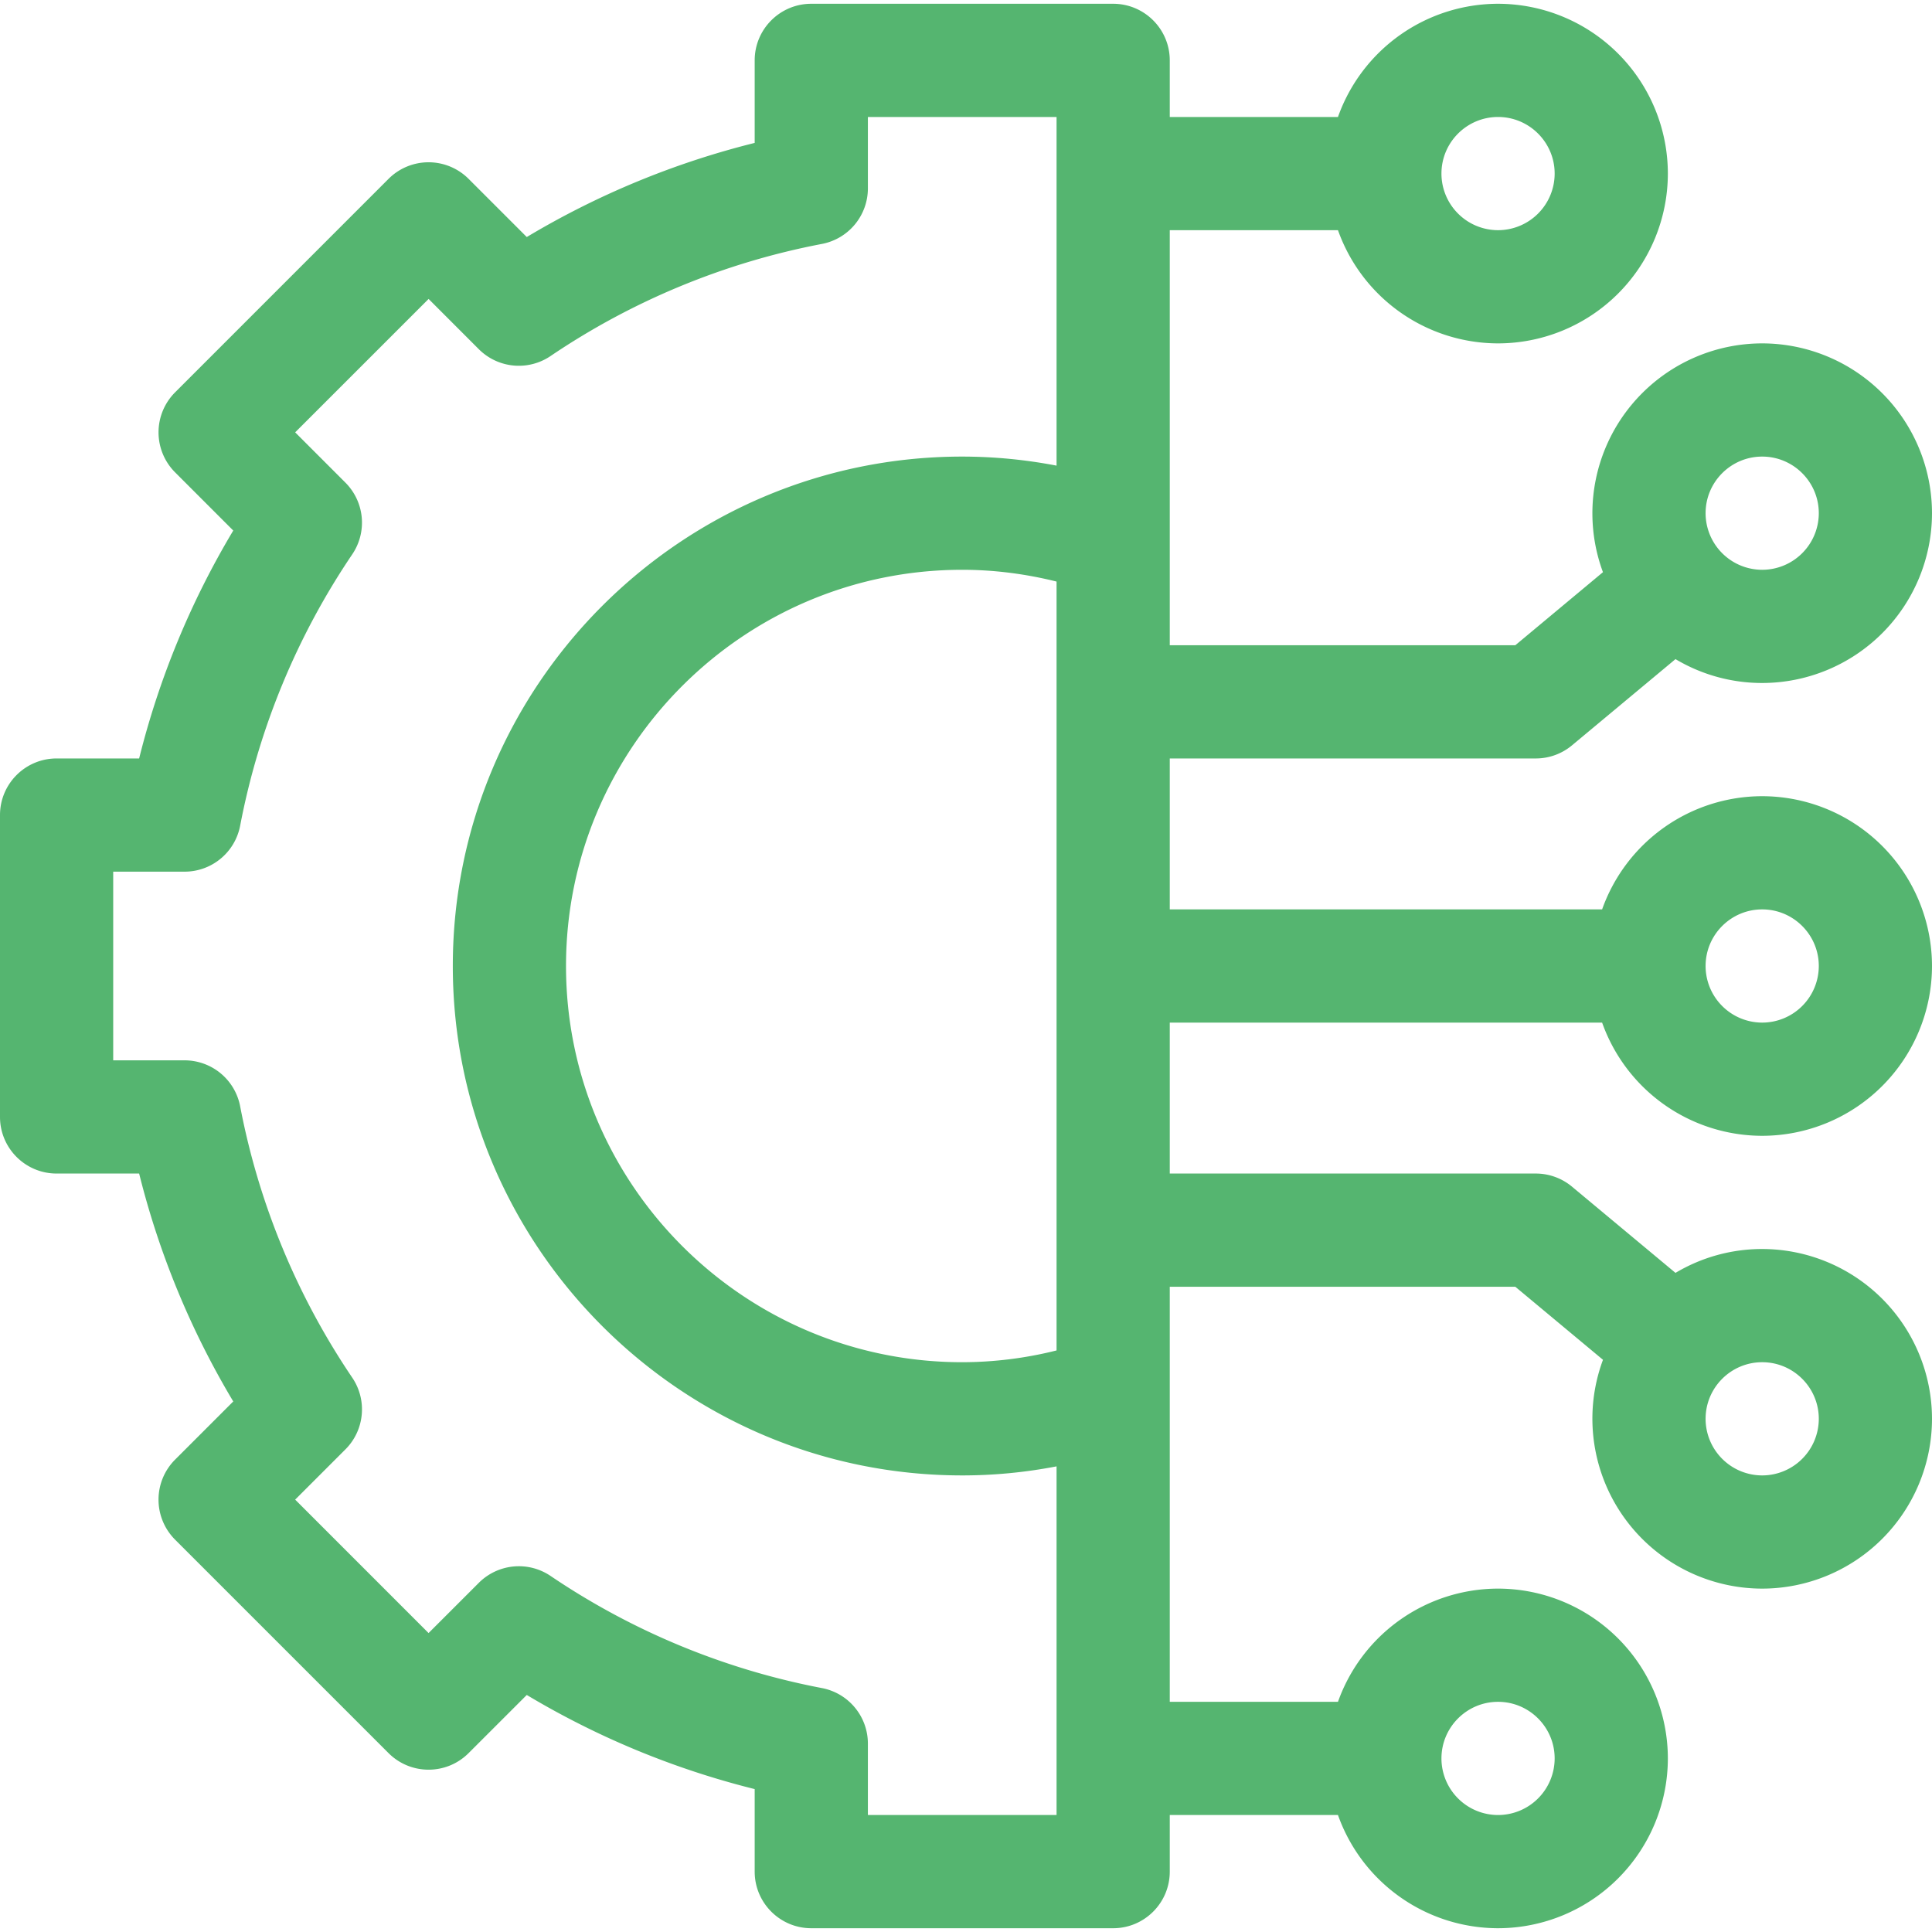 <svg width="64" height="64" fill="none" xmlns="http://www.w3.org/2000/svg"><path d="M53.072 33.875a5.634 5.634 0 005.303 3.75A5.631 5.631 0 0064 32a5.631 5.631 0 00-5.625-5.625 5.634 5.634 0 00-5.303 3.75H38.75v-5h12.125c.439 0 .863-.154 1.2-.435l3.428-2.856a5.59 5.59 0 002.872.791A5.631 5.631 0 0064 17a5.631 5.631 0 00-5.625-5.625A5.631 5.631 0 0052.75 17c0 .687.124 1.345.35 1.954l-2.904 2.421H38.75V7.625h5.572a5.634 5.634 0 005.303 3.75A5.631 5.631 0 0055.25 5.75 5.631 5.631 0 0049.625.125a5.634 5.634 0 00-5.303 3.75H38.75V2c0-1.035-.84-1.875-1.875-1.875h-10C25.84.125 25 .965 25 2v2.734a27.769 27.769 0 00-7.55 3.118l-1.927-1.927a1.875 1.875 0 00-2.652 0l-7.07 7.071a1.875 1.875 0 000 2.652l1.926 1.927a27.77 27.77 0 00-3.118 7.55H1.875C.84 25.125 0 25.965 0 27v10c0 1.035.84 1.875 1.875 1.875h2.734a27.771 27.771 0 003.118 7.55L5.8 48.352a1.875 1.875 0 000 2.651l7.071 7.071c.733.732 1.92.732 2.652 0l1.927-1.926A27.76 27.76 0 0025 59.266V62c0 1.035.84 1.875 1.875 1.875h10c1.035 0 1.875-.84 1.875-1.875v-1.875h5.572a5.634 5.634 0 005.303 3.75 5.631 5.631 0 005.625-5.625 5.631 5.631 0 00-5.625-5.625 5.634 5.634 0 00-5.303 3.75H38.75v-13.75h11.446l2.905 2.42A5.596 5.596 0 0052.75 47a5.631 5.631 0 005.625 5.625A5.631 5.631 0 0064 47a5.631 5.631 0 00-5.625-5.625 5.59 5.59 0 00-2.872.791l-3.428-2.856a1.875 1.875 0 00-1.2-.435H38.75v-5h14.322zm5.303-3.75c1.034 0 1.875.841 1.875 1.875a1.877 1.877 0 01-1.875 1.875A1.877 1.877 0 0156.5 32c0-1.034.841-1.875 1.875-1.875zm0-15c1.034 0 1.875.841 1.875 1.875a1.877 1.877 0 01-1.875 1.875A1.877 1.877 0 0156.5 17c0-1.034.841-1.875 1.875-1.875zm-8.75-11.25c1.034 0 1.875.841 1.875 1.875a1.877 1.877 0 01-1.875 1.875A1.877 1.877 0 0147.75 5.75c0-1.034.841-1.875 1.875-1.875zm0 52.5c1.034 0 1.875.841 1.875 1.875a1.877 1.877 0 01-1.875 1.875 1.877 1.877 0 01-1.875-1.875c0-1.034.841-1.875 1.875-1.875zm8.75-11.25c1.034 0 1.875.841 1.875 1.875a1.877 1.877 0 01-1.875 1.875A1.877 1.877 0 0156.5 47c0-1.034.841-1.875 1.875-1.875zM35 44.735a12.89 12.89 0 01-3.125.39c-7.237 0-13.125-5.888-13.125-13.125s5.888-13.125 13.125-13.125c1.046 0 2.092.133 3.125.39v25.47zm-6.25 15.39v-2.364c0-.899-.637-1.67-1.52-1.841a24.112 24.112 0 01-8.992-3.715 1.875 1.875 0 00-2.376.228l-1.665 1.664-4.419-4.42 1.664-1.664c.636-.635.73-1.632.227-2.376a24.117 24.117 0 01-3.714-8.992 1.875 1.875 0 00-1.841-1.52H3.75v-6.25h2.364c.899 0 1.67-.637 1.841-1.52a24.114 24.114 0 013.714-8.992 1.875 1.875 0 00-.227-2.376l-1.664-1.665 4.42-4.419 1.663 1.664a1.874 1.874 0 002.377.227A24.115 24.115 0 0127.23 8.08a1.875 1.875 0 001.52-1.841V3.875H35v11.55a16.553 16.553 0 00-3.125-.3C22.57 15.125 15 22.695 15 32s7.57 16.875 16.875 16.875c1.046 0 2.09-.1 3.125-.3v11.55h-6.25z" fill="#55B570"/></svg>